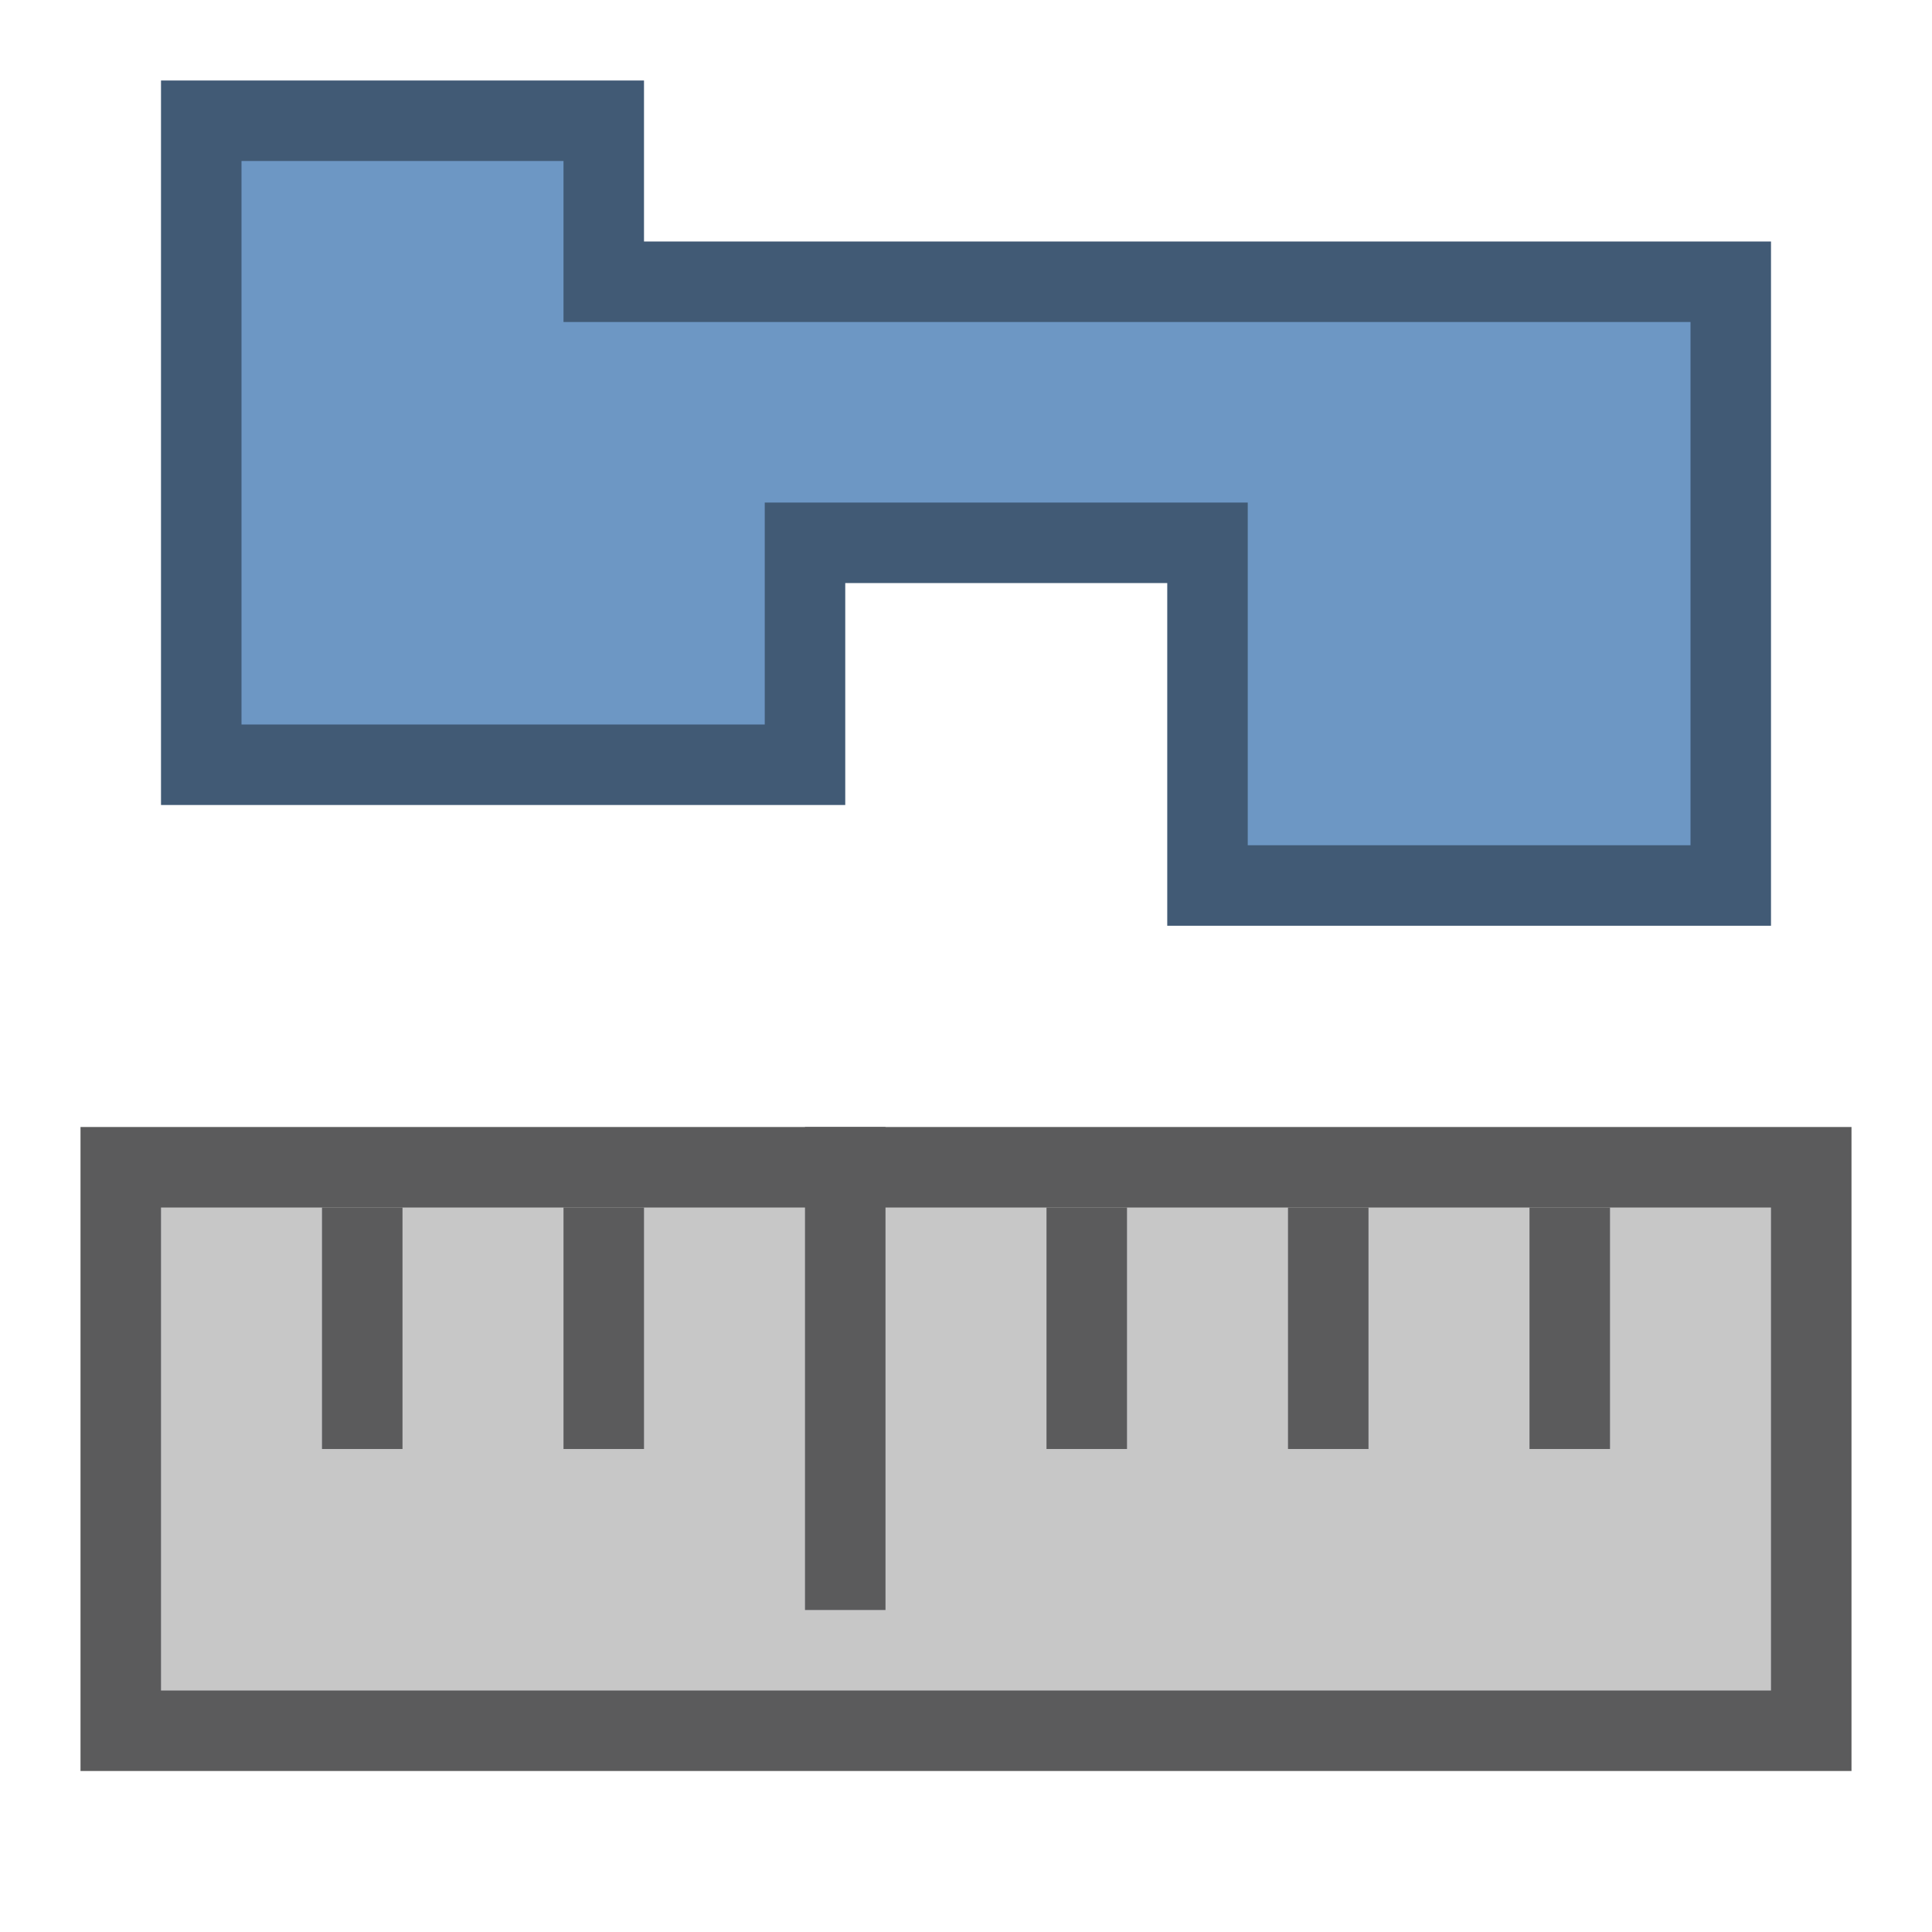 <?xml version="1.0" encoding="UTF-8" standalone="no"?>
<svg
   height="24"
   viewBox="0 0 24 24"
   width="24"
   version="1.1"
   id="svg22"
   sodipodi:docname="mActionMeasureArea.svg"
   inkscape:version="1.1.2 (b8e25be833, 2022-02-05)"
   xmlns:inkscape="http://www.inkscape.org/namespaces/inkscape"
   xmlns:sodipodi="http://sodipodi.sourceforge.net/DTD/sodipodi-0.dtd"
   xmlns="http://www.w3.org/2000/svg"
   xmlns:svg="http://www.w3.org/2000/svg">
  <defs
     id="defs26" />
  <sodipodi:namedview
     id="namedview24"
     pagecolor="#505050"
     bordercolor="#ffffff"
     borderopacity="1"
     inkscape:pageshadow="0"
     inkscape:pageopacity="0"
     inkscape:pagecheckerboard="1"
     showgrid="false"
     inkscape:zoom="33.666667"
     inkscape:cx="12.163366"
     inkscape:cy="12"
     inkscape:window-width="1200"
     inkscape:window-height="1262"
     inkscape:window-x="1191"
     inkscape:window-y="-1350"
     inkscape:window-maximized="0"
     inkscape:current-layer="svg22" />
  <g
     stroke="#5b5b5c"
     id="g16"
     transform="translate(0,-6)">
    <path
       d="M 1.5,20.5 H 22.5 v 7 H 1.5 Z"
       fill="#c7c7c7"
       fill-rule="evenodd"
       stroke-linecap="square"
       id="path2" />
    <path
       d="m 4.5,21 v 3"
       fill="none"
       id="path4" />
    <path
       d="m 7.5,21 v 3"
       fill="none"
       id="path6" />
    <path
       d="m 10.5,20 v 6"
       fill="none"
       id="path8" />
    <path
       d="m 13.5,21 v 3"
       fill="none"
       id="path10" />
    <path
       d="m 16.5,21 v 3"
       fill="none"
       id="path12" />
    <path
       d="m 19.5,21 v 3"
       fill="none"
       id="path14" />
  </g>
  <path
     d="m 2.5,1.5 h 5 v 2 h 14 V 11 H 15 V 6.743 H 10 V 9.5 H 2.5 Z"
     fill="#6d97c4"
     fill-rule="evenodd"
     stroke="#415a75"
     id="path18"
     inkscape:transform-center-x="0.11881188"
     inkscape:transform-center-y="-0.89108911"
     sodipodi:nodetypes="ccccccccccc" />
</svg>
